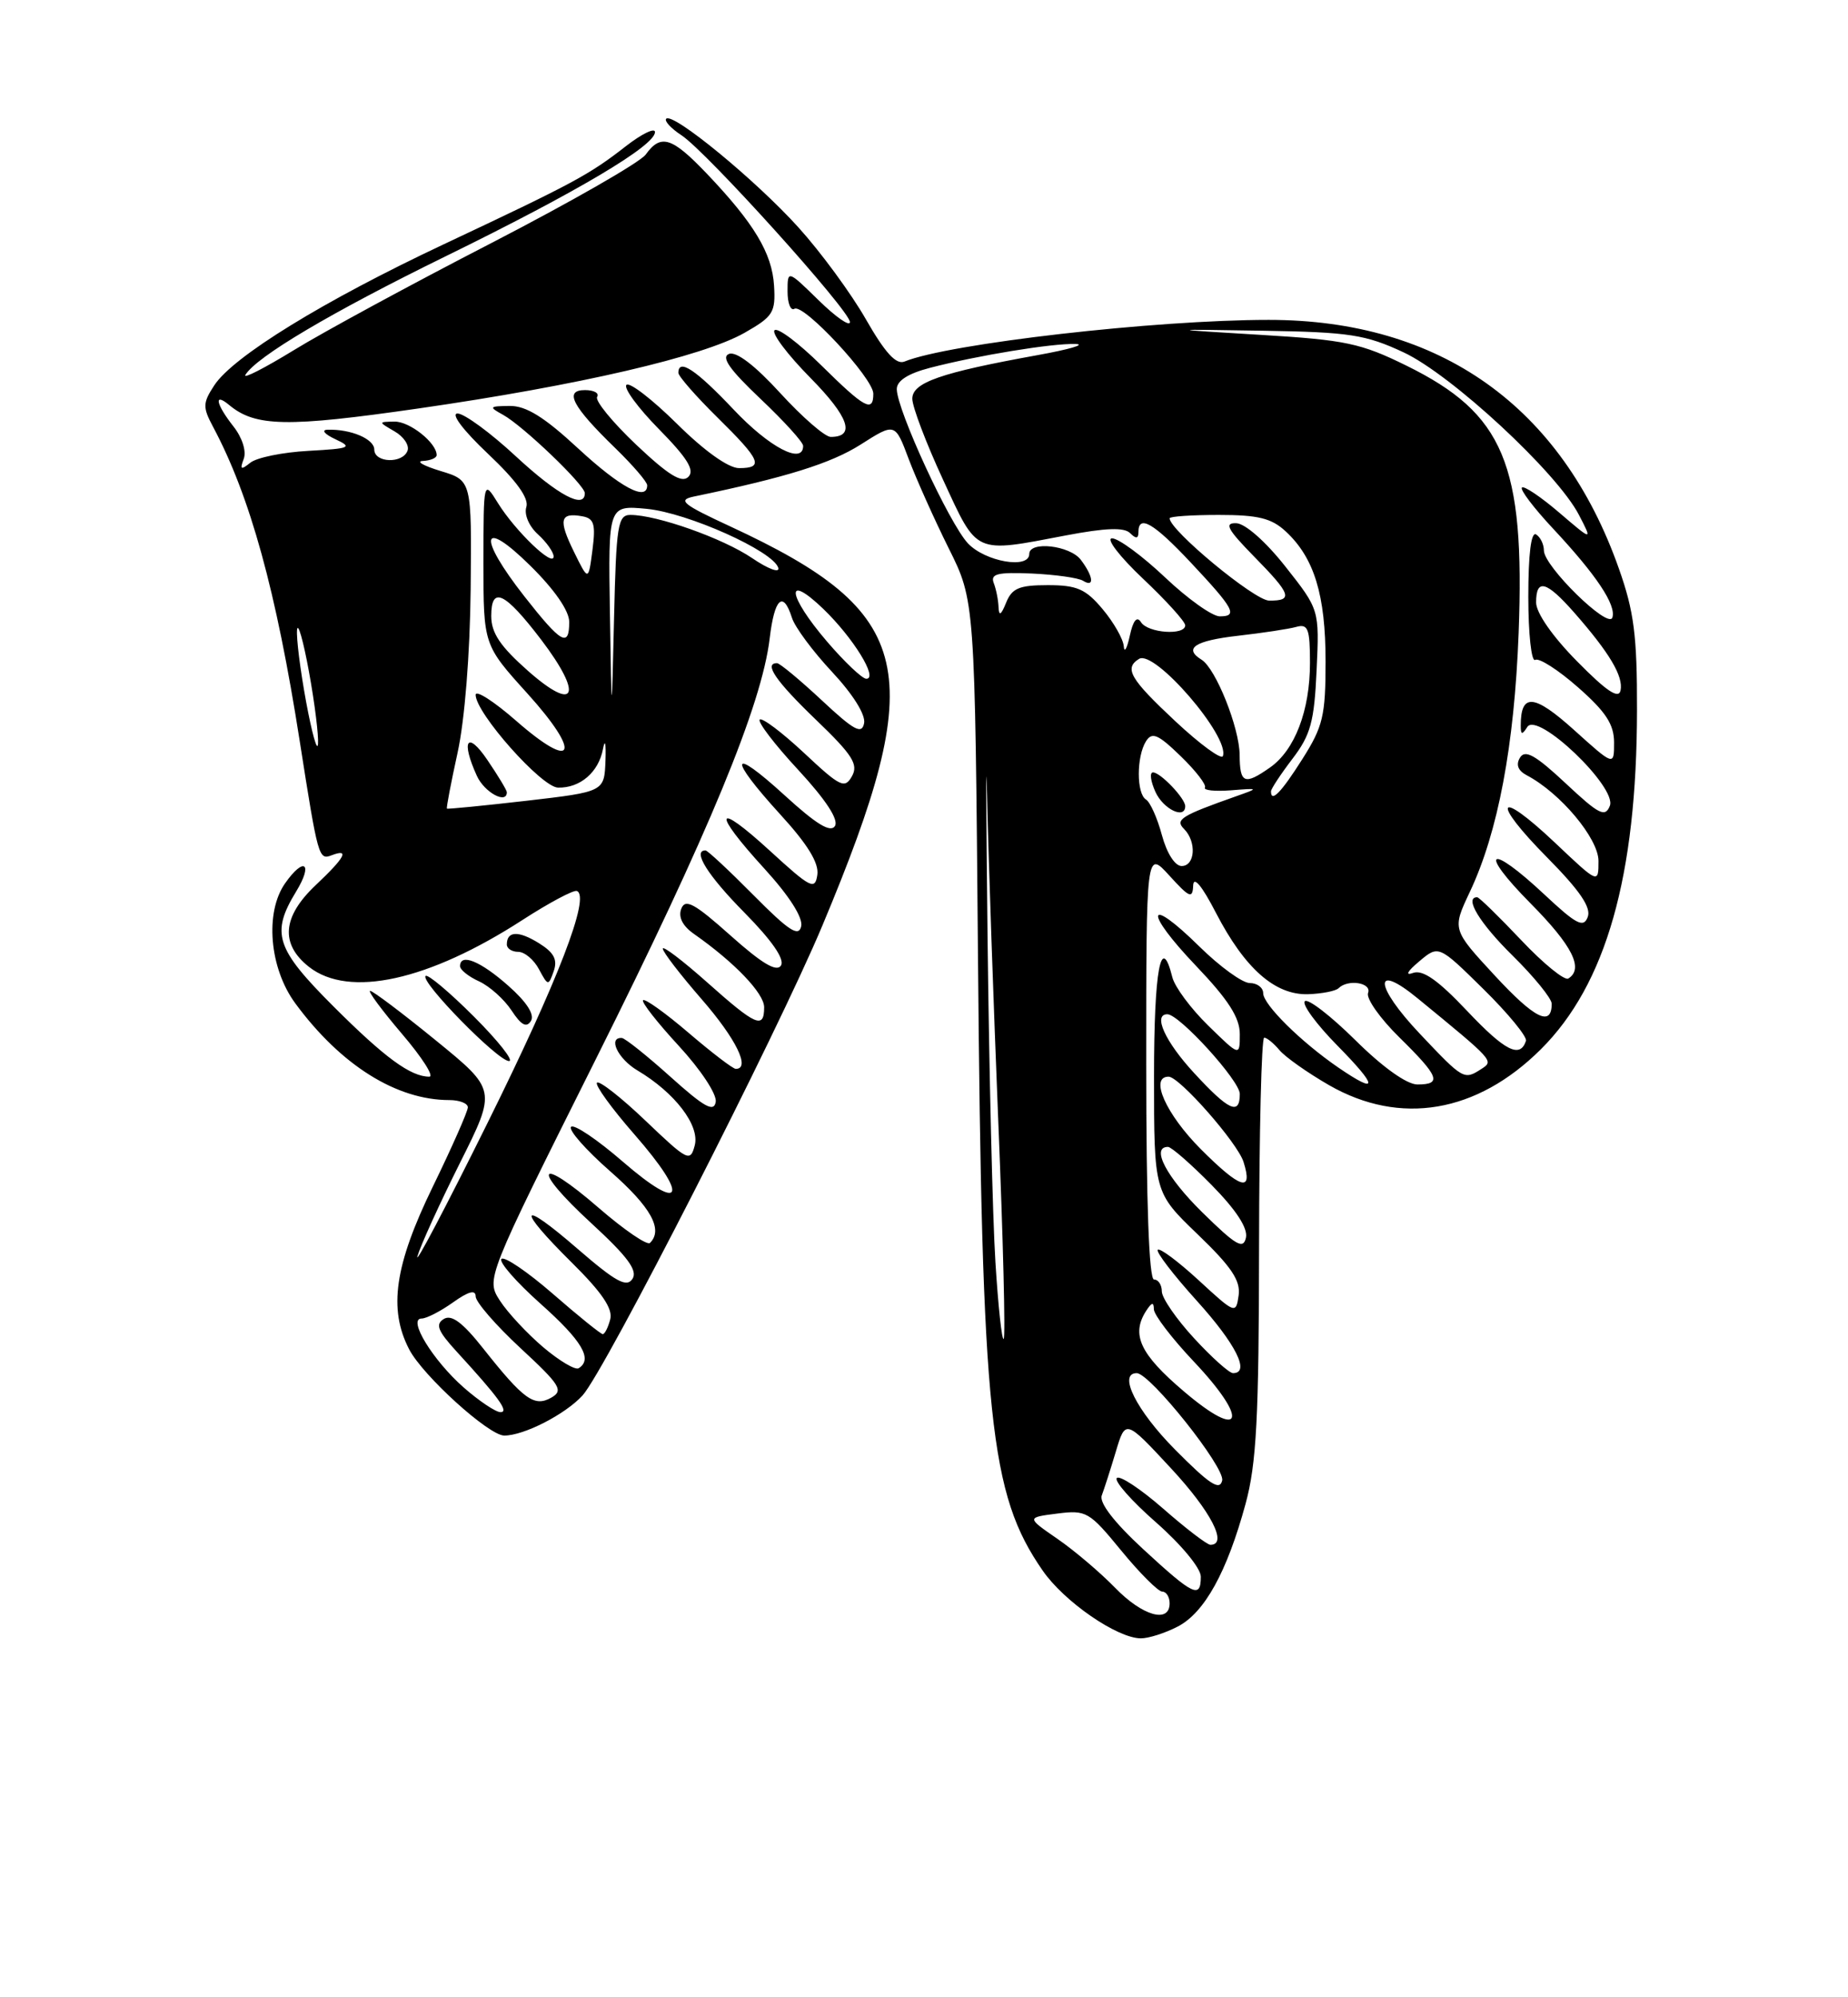 <?xml version="1.0" encoding="UTF-8" standalone="no"?>
<!DOCTYPE svg PUBLIC "-//W3C//DTD SVG 1.1//EN" "http://www.w3.org/Graphics/SVG/1.1/DTD/svg11.dtd" >
<svg xmlns="http://www.w3.org/2000/svg" xmlns:xlink="http://www.w3.org/1999/xlink" version="1.1" viewBox="0 0 237 256">
 <g >
 <path fill="currentColor"
d=" M 151.04 208.48 C 154.48 206.70 157.36 201.49 159.74 192.75 C 161.14 187.61 161.45 181.76 161.47 159.75 C 161.49 145.04 161.78 133.00 162.13 133.00 C 162.47 133.00 163.35 133.72 164.08 134.59 C 164.81 135.47 167.67 137.49 170.45 139.09 C 179.57 144.32 189.39 142.66 197.60 134.50 C 205.98 126.17 209.92 112.30 209.94 91.00 C 209.96 81.48 209.56 78.36 207.62 72.89 C 200.28 52.08 184.67 41.00 162.71 41.00 C 148.15 41.00 121.67 44.03 116.00 46.34 C 114.93 46.78 113.51 45.23 111.05 40.93 C 109.16 37.62 105.26 32.31 102.39 29.14 C 96.89 23.06 86.30 14.37 85.44 15.22 C 85.17 15.50 86.05 16.46 87.40 17.34 C 90.63 19.46 109.00 39.82 109.00 41.28 C 109.00 41.90 107.20 40.65 105.00 38.50 C 101.00 34.59 101.00 34.59 101.00 37.36 C 101.00 38.88 101.40 39.87 101.88 39.58 C 103.04 38.85 112.00 48.48 112.00 50.46 C 112.00 52.93 110.89 52.32 105.31 46.81 C 102.41 43.95 99.73 41.94 99.33 42.33 C 98.94 42.73 101.01 45.47 103.93 48.43 C 108.87 53.44 109.76 56.00 106.54 56.00 C 105.80 56.00 102.90 53.48 100.08 50.40 C 96.84 46.85 94.43 45.01 93.50 45.36 C 92.44 45.77 93.56 47.36 97.52 51.11 C 100.53 53.96 103.00 56.67 103.00 57.15 C 103.00 59.61 98.68 57.36 94.09 52.50 C 89.25 47.38 87.00 45.89 87.00 47.79 C 87.00 48.22 89.25 50.79 92.00 53.50 C 97.58 58.99 98.01 60.00 94.78 60.00 C 93.42 60.00 90.33 57.80 86.81 54.31 C 83.64 51.18 80.73 48.94 80.34 49.33 C 79.94 49.72 81.82 52.28 84.52 55.02 C 88.16 58.72 89.12 60.28 88.28 61.12 C 87.44 61.96 85.73 60.91 81.59 57.00 C 78.54 54.11 76.28 51.35 76.58 50.87 C 76.88 50.39 76.18 50.00 75.02 50.00 C 72.29 50.00 73.38 52.08 78.92 57.45 C 81.16 59.63 83.00 61.76 83.00 62.20 C 83.00 64.32 79.56 62.48 74.17 57.50 C 69.80 53.45 67.48 52.01 65.37 52.03 C 62.73 52.06 62.66 52.15 64.50 53.16 C 67.06 54.56 75.00 62.16 75.00 63.21 C 75.00 65.32 71.55 63.48 66.17 58.50 C 62.91 55.47 59.53 53.00 58.68 53.00 C 57.77 53.00 59.40 55.16 62.58 58.16 C 66.25 61.63 67.86 63.87 67.50 64.99 C 67.20 65.94 67.84 67.45 68.99 68.49 C 70.09 69.49 71.00 70.77 71.00 71.33 C 71.00 72.78 66.09 68.07 63.87 64.50 C 62.01 61.50 62.01 61.50 62.00 72.08 C 62.00 82.66 62.00 82.66 67.64 88.89 C 74.65 96.64 73.71 98.96 66.22 92.41 C 63.35 89.90 61.00 88.39 61.00 89.06 C 61.00 91.39 69.45 100.90 71.56 100.95 C 74.40 101.02 76.77 98.98 77.33 96.00 C 77.59 94.62 77.73 95.29 77.65 97.49 C 77.50 101.48 77.50 101.48 67.50 102.64 C 62.00 103.27 57.42 103.72 57.32 103.64 C 57.22 103.55 57.84 100.33 58.68 96.49 C 59.60 92.32 60.27 83.86 60.36 75.54 C 60.50 61.58 60.50 61.58 56.50 60.37 C 54.30 59.70 53.29 59.12 54.25 59.08 C 55.21 59.03 56.00 58.70 56.00 58.33 C 56.00 56.76 52.53 54.00 50.60 54.04 C 48.50 54.07 48.50 54.07 50.60 55.29 C 51.76 55.95 52.51 57.06 52.27 57.75 C 51.67 59.46 48.00 59.34 48.00 57.62 C 48.00 56.26 44.97 54.98 42.00 55.08 C 41.17 55.10 41.62 55.65 43.00 56.29 C 45.27 57.35 44.95 57.49 39.53 57.79 C 36.25 57.97 32.91 58.65 32.10 59.31 C 30.89 60.28 30.74 60.19 31.26 58.81 C 31.62 57.84 31.07 56.09 29.94 54.66 C 27.68 51.78 27.38 50.24 29.40 51.92 C 32.76 54.71 36.83 54.78 53.63 52.36 C 74.20 49.40 90.15 45.70 95.50 42.65 C 99.15 40.57 99.48 40.05 99.27 36.62 C 99.02 32.46 96.71 28.62 90.64 22.25 C 86.16 17.56 84.75 17.12 82.81 19.81 C 82.09 20.81 73.17 25.91 63.00 31.16 C 52.83 36.40 41.42 42.58 37.67 44.89 C 33.91 47.19 31.12 48.62 31.47 48.05 C 32.93 45.69 42.46 40.05 57.17 32.84 C 74.10 24.55 84.00 18.67 84.00 16.93 C 84.00 16.33 82.31 17.15 80.25 18.75 C 75.54 22.42 73.62 23.45 56.89 31.32 C 41.50 38.56 29.91 45.68 27.48 49.39 C 26.00 51.65 25.98 52.19 27.32 54.70 C 32.08 63.60 35.43 75.77 38.44 95.00 C 40.79 109.97 40.87 110.26 42.54 109.62 C 44.88 108.73 44.25 109.90 40.50 113.44 C 36.20 117.49 35.91 121.00 39.63 123.93 C 44.75 127.95 54.95 125.71 67.00 117.92 C 70.42 115.71 73.56 114.04 73.98 114.20 C 75.75 114.88 71.58 125.68 62.49 144.00 C 57.17 154.73 53.14 162.38 53.54 161.00 C 53.94 159.62 56.38 154.27 58.97 149.09 C 63.68 139.69 63.68 139.69 55.88 133.34 C 51.60 129.85 47.81 127.00 47.47 127.00 C 47.13 127.00 48.96 129.47 51.54 132.50 C 54.13 135.53 55.71 138.00 55.06 138.00 C 52.66 138.00 49.35 135.57 42.75 128.98 C 35.35 121.58 34.71 119.62 37.99 114.25 C 40.20 110.62 38.99 109.75 36.56 113.22 C 33.94 116.96 34.55 124.09 37.87 128.60 C 43.70 136.52 50.84 141.00 57.63 141.00 C 58.93 141.00 60.00 141.42 60.00 141.93 C 60.00 142.44 57.98 147.02 55.50 152.11 C 50.61 162.16 49.79 167.77 52.47 172.94 C 54.21 176.31 62.69 184.00 64.67 184.00 C 67.19 184.00 72.46 181.30 74.70 178.87 C 77.55 175.77 99.68 132.44 105.46 118.65 C 119.19 85.88 117.49 78.52 93.69 67.49 C 87.51 64.63 86.85 64.09 89.00 63.64 C 100.82 61.19 106.56 59.40 110.36 56.99 C 114.79 54.17 114.79 54.17 116.54 58.84 C 117.51 61.40 119.81 66.54 121.66 70.26 C 125.03 77.01 125.03 77.01 125.42 122.26 C 125.93 182.01 126.93 191.50 133.71 201.29 C 136.47 205.29 143.26 209.97 146.30 209.99 C 147.29 210.00 149.42 209.32 151.04 208.48 Z  M 60.78 130.30 C 57.64 127.16 54.85 124.82 54.58 125.09 C 53.86 125.81 63.85 136.00 65.28 136.00 C 65.94 136.00 63.91 133.43 60.78 130.30 Z  M 65.18 126.34 C 61.61 123.18 59.00 122.12 59.00 123.84 C 59.00 124.30 60.10 125.18 61.45 125.79 C 62.79 126.41 64.66 128.08 65.60 129.51 C 66.84 131.40 67.52 131.77 68.09 130.86 C 68.59 130.05 67.56 128.44 65.18 126.34 Z  M 69.10 120.88 C 66.48 119.26 65.00 119.32 65.00 121.06 C 65.00 121.58 65.66 122.00 66.46 122.00 C 67.27 122.00 68.47 123.00 69.12 124.23 C 70.28 126.39 70.34 126.39 71.01 124.48 C 71.53 123.00 71.05 122.09 69.10 120.88 Z  M 65.00 101.54 C 65.00 101.29 63.88 99.43 62.50 97.40 C 59.92 93.60 59.08 94.89 61.16 99.45 C 62.12 101.56 65.00 103.13 65.00 101.54 Z  M 143.00 203.50 C 141.13 201.58 137.82 198.76 135.63 197.25 C 131.64 194.50 131.64 194.50 135.57 194.00 C 139.32 193.52 139.70 193.75 143.80 198.75 C 146.17 201.64 148.54 204.00 149.05 204.00 C 149.57 204.00 150.00 204.68 150.00 205.50 C 150.00 208.12 146.51 207.12 143.00 203.50 Z  M 146.62 198.57 C 142.88 195.12 140.94 192.60 141.30 191.67 C 141.60 190.87 142.42 188.34 143.10 186.06 C 144.34 181.91 144.34 181.91 150.17 188.19 C 155.31 193.72 157.52 198.00 155.23 198.00 C 154.81 198.00 152.09 195.92 149.19 193.38 C 146.28 190.84 143.60 189.07 143.23 189.44 C 142.85 189.81 145.12 192.38 148.27 195.14 C 151.50 197.98 154.00 201.00 154.00 202.08 C 154.00 204.96 153.05 204.50 146.62 198.57 Z  M 150.67 185.77 C 145.74 180.79 143.34 176.00 145.78 176.00 C 147.49 176.00 157.13 188.09 156.74 189.76 C 156.43 191.12 155.10 190.24 150.67 185.77 Z  M 151.82 178.33 C 146.19 173.55 145.03 171.05 147.00 168.00 C 147.71 166.91 147.97 166.86 147.98 167.81 C 147.99 168.53 150.29 171.54 153.09 174.50 C 160.27 182.09 159.38 184.77 151.82 178.33 Z  M 59.48 177.85 C 55.51 174.36 52.23 169.00 54.07 169.00 C 54.69 169.00 56.50 168.07 58.10 166.93 C 60.08 165.52 61.00 165.27 61.00 166.16 C 61.00 166.88 63.59 169.86 66.75 172.79 C 71.87 177.53 72.30 178.23 70.70 179.14 C 68.52 180.37 67.17 179.40 61.98 172.85 C 59.34 169.51 57.91 168.44 56.91 169.06 C 55.81 169.74 56.14 170.59 58.54 173.21 C 63.97 179.13 65.33 181.00 64.19 181.00 C 63.57 181.00 61.46 179.58 59.48 177.85 Z  M 69.67 172.68 C 67.61 170.93 65.11 168.25 64.12 166.72 C 62.32 163.93 62.32 163.93 76.43 135.72 C 90.88 106.83 97.70 90.34 98.71 81.82 C 99.32 76.67 100.43 75.64 101.56 79.17 C 101.93 80.37 104.25 83.49 106.71 86.12 C 109.39 88.99 111.03 91.61 110.82 92.69 C 110.53 94.17 109.54 93.64 105.38 89.75 C 102.58 87.14 100.00 85.00 99.65 85.00 C 97.91 85.00 99.51 87.32 104.64 92.25 C 109.34 96.76 110.11 97.98 109.26 99.49 C 108.34 101.14 107.76 100.86 103.11 96.50 C 100.28 93.86 97.73 91.94 97.43 92.23 C 97.14 92.53 99.36 95.44 102.38 98.69 C 105.91 102.51 107.58 105.06 107.08 105.87 C 106.52 106.77 104.69 105.65 100.65 101.96 C 93.62 95.54 93.29 96.96 100.07 104.39 C 103.57 108.21 105.05 110.62 104.82 112.13 C 104.53 114.12 103.97 113.84 98.75 109.06 C 91.64 102.55 91.24 103.92 98.08 111.39 C 101.24 114.86 103.00 117.62 102.75 118.73 C 102.43 120.13 101.17 119.31 96.65 114.75 C 93.52 111.59 90.74 109.00 90.48 109.00 C 88.75 109.00 90.77 112.22 95.47 116.97 C 98.98 120.53 100.66 122.94 100.16 123.75 C 99.61 124.63 97.74 123.52 93.69 119.91 C 89.05 115.77 87.88 115.14 87.37 116.48 C 86.96 117.55 87.54 118.69 89.02 119.72 C 94.20 123.35 98.00 127.32 98.00 129.10 C 98.00 131.95 96.94 131.48 90.70 125.92 C 87.56 123.13 85.00 121.18 85.00 121.59 C 85.00 122.01 87.25 124.93 90.00 128.09 C 94.41 133.16 96.29 137.00 94.36 137.00 C 94.00 137.00 91.28 134.92 88.31 132.38 C 85.34 129.84 82.71 127.96 82.47 128.20 C 82.23 128.43 84.30 131.07 87.06 134.06 C 89.87 137.11 91.95 140.25 91.79 141.23 C 91.56 142.60 90.33 141.92 86.00 138.03 C 82.97 135.31 80.16 133.07 79.75 133.04 C 77.92 132.94 79.25 135.72 81.75 137.20 C 86.56 140.06 89.76 144.25 89.10 146.80 C 88.53 148.98 88.21 148.82 82.80 143.66 C 79.67 140.67 76.86 138.47 76.56 138.77 C 76.27 139.06 78.43 142.05 81.36 145.40 C 88.47 153.53 87.60 155.58 79.87 148.89 C 76.60 146.06 73.62 144.05 73.24 144.43 C 72.86 144.81 75.12 147.38 78.27 150.14 C 83.49 154.72 85.08 157.59 83.36 159.31 C 83.00 159.66 80.06 157.65 76.82 154.85 C 68.86 147.95 68.01 149.59 75.83 156.78 C 80.50 161.07 81.81 162.85 81.11 163.92 C 80.36 165.06 78.96 164.29 74.08 160.07 C 66.56 153.55 66.11 154.70 73.38 161.88 C 77.18 165.64 78.62 167.75 78.26 169.10 C 77.99 170.14 77.56 171.00 77.30 171.00 C 77.05 171.00 74.17 168.68 70.91 165.84 C 67.65 163.01 64.68 160.99 64.31 161.36 C 63.94 161.73 66.19 164.31 69.32 167.10 C 74.65 171.85 76.06 174.23 74.21 175.37 C 73.78 175.64 71.74 174.43 69.67 172.68 Z  M 153.13 171.52 C 150.86 169.06 149.00 166.36 149.00 165.52 C 149.00 164.69 148.55 164.00 148.00 164.00 C 147.36 164.00 147.00 154.16 147.00 136.48 C 147.00 108.97 147.00 108.97 149.97 112.23 C 152.55 115.07 152.95 115.24 153.02 113.50 C 153.07 112.23 154.14 113.52 155.94 117.00 C 159.64 124.14 163.52 127.56 167.76 127.43 C 169.55 127.37 171.31 127.02 171.67 126.66 C 172.88 125.46 175.95 125.96 175.45 127.27 C 175.18 127.97 176.99 130.54 179.48 132.98 C 184.57 137.98 184.96 139.00 181.78 139.00 C 180.42 139.00 177.33 136.80 173.81 133.31 C 170.64 130.18 167.73 127.94 167.34 128.33 C 166.94 128.72 168.83 131.29 171.52 134.02 C 176.75 139.33 176.80 140.36 171.65 136.84 C 166.85 133.55 162.00 128.76 162.00 127.30 C 162.00 126.59 161.23 126.00 160.28 126.00 C 159.34 126.00 156.43 123.89 153.81 121.31 C 147.01 114.62 146.65 116.74 153.38 123.79 C 157.53 128.14 159.00 130.43 159.00 132.54 C 159.00 135.41 159.00 135.41 154.96 131.46 C 152.73 129.29 150.66 126.50 150.35 125.26 C 148.90 119.46 148.00 124.29 148.00 137.92 C 148.00 152.83 148.00 152.83 153.60 158.21 C 157.93 162.37 159.12 164.14 158.85 166.04 C 158.51 168.45 158.40 168.40 153.73 164.10 C 151.11 161.69 148.74 159.92 148.48 160.19 C 148.22 160.45 150.48 163.40 153.50 166.74 C 158.51 172.28 160.37 176.00 158.13 176.00 C 157.65 176.00 155.40 173.99 153.13 171.52 Z  M 127.66 161.77 C 127.30 156.12 126.85 137.32 126.65 120.00 C 126.45 102.67 126.43 94.80 126.60 102.50 C 126.77 110.20 127.42 128.80 128.03 143.84 C 128.65 158.88 128.96 171.37 128.72 171.61 C 128.49 171.85 128.01 167.42 127.66 161.77 Z  M 154.19 155.39 C 149.58 150.86 147.56 147.00 149.79 147.00 C 150.22 147.00 152.74 149.20 155.38 151.88 C 158.53 155.08 160.05 157.41 159.79 158.63 C 159.45 160.19 158.52 159.64 154.19 155.39 Z  M 154.01 147.30 C 149.53 142.81 147.38 138.00 149.87 138.00 C 151.25 138.00 158.70 146.47 159.48 148.93 C 160.73 152.89 159.12 152.41 154.01 147.30 Z  M 153.13 137.52 C 149.41 133.49 147.83 130.00 149.71 130.00 C 151.25 130.00 159.00 138.52 159.00 140.21 C 159.00 143.01 157.59 142.36 153.13 137.52 Z  M 182.09 132.50 C 176.24 126.32 176.06 123.24 181.82 127.97 C 191.61 135.99 191.59 135.97 190.00 137.00 C 187.75 138.45 187.69 138.42 182.09 132.50 Z  M 188.15 129.57 C 184.43 125.63 182.47 124.26 181.23 124.70 C 180.17 125.09 180.47 124.51 182.00 123.23 C 184.50 121.12 184.50 121.12 190.26 126.79 C 193.42 129.90 195.87 132.89 195.70 133.41 C 194.94 135.69 193.02 134.72 188.15 129.57 Z  M 191.72 125.06 C 186.23 119.13 186.23 119.13 188.50 114.32 C 192.12 106.67 194.21 95.55 194.76 81.14 C 195.58 59.46 192.88 53.02 180.38 46.87 C 174.53 43.99 172.56 43.57 161.67 42.92 C 149.50 42.19 149.50 42.19 162.00 42.39 C 173.07 42.57 175.13 42.89 180.00 45.16 C 186.14 48.02 199.70 60.58 202.50 66.01 C 204.24 69.36 204.24 69.36 199.95 65.69 C 197.59 63.67 195.44 62.23 195.18 62.49 C 194.91 62.75 196.71 65.12 199.18 67.76 C 204.73 73.70 207.31 77.56 206.78 79.16 C 206.27 80.68 198.00 72.58 198.00 70.56 C 198.00 69.77 197.55 68.84 197.00 68.50 C 196.36 68.11 196.00 71.01 196.00 76.50 C 196.00 81.24 196.40 84.87 196.88 84.58 C 197.36 84.28 199.84 85.86 202.38 88.10 C 205.95 91.24 207.00 92.85 207.00 95.18 C 207.00 98.19 207.00 98.19 201.84 93.54 C 196.72 88.94 195.03 88.80 195.03 93.00 C 195.03 94.19 195.20 94.23 195.87 93.18 C 197.16 91.13 207.39 100.89 206.46 103.28 C 205.86 104.81 205.07 104.41 200.78 100.39 C 196.93 96.79 195.59 96.04 194.94 97.10 C 194.38 98.01 194.67 98.77 195.80 99.37 C 200.11 101.63 205.00 107.47 205.00 110.35 C 205.00 113.29 205.00 113.29 199.44 108.03 C 191.95 100.95 191.12 102.54 198.45 109.94 C 202.62 114.16 204.09 116.32 203.62 117.54 C 203.08 118.97 202.16 118.49 198.03 114.62 C 190.92 107.97 189.49 108.92 196.28 115.78 C 201.66 121.21 203.15 124.17 201.13 125.42 C 200.65 125.72 197.92 123.50 195.07 120.48 C 192.22 117.47 189.69 115.00 189.44 115.00 C 187.74 115.00 189.76 118.33 194.00 122.50 C 196.75 125.21 199.00 127.98 199.00 128.65 C 199.00 131.65 196.82 130.57 191.72 125.06 Z  M 149.01 107.04 C 148.43 104.87 147.51 102.81 146.97 102.48 C 145.74 101.72 145.74 96.97 146.97 95.01 C 147.75 93.78 148.51 94.10 151.42 96.92 C 153.35 98.79 154.75 100.60 154.53 100.95 C 154.32 101.30 155.80 101.45 157.82 101.30 C 161.50 101.01 161.50 101.01 158.50 102.07 C 151.45 104.56 150.66 105.06 151.85 106.25 C 153.48 107.88 153.28 111.00 151.54 111.00 C 150.68 111.00 149.64 109.36 149.01 107.04 Z  M 152.00 103.33 C 152.00 102.33 148.82 99.00 147.87 99.00 C 147.41 99.00 147.56 100.12 148.18 101.50 C 149.19 103.72 152.00 105.07 152.00 103.33 Z  M 163.00 101.43 C 163.00 101.12 164.24 99.24 165.75 97.26 C 168.09 94.19 168.55 92.51 168.85 85.90 C 169.21 78.14 169.21 78.14 164.85 72.62 C 162.32 69.41 159.68 67.09 158.54 67.06 C 156.97 67.01 157.41 67.84 160.79 71.29 C 165.61 76.19 165.89 77.01 162.75 76.98 C 160.88 76.96 150.00 67.96 150.00 66.43 C 150.00 66.19 152.84 66.00 156.31 66.00 C 161.38 66.00 163.08 66.42 164.92 68.14 C 168.55 71.52 170.00 76.27 170.00 84.77 C 170.00 91.75 169.67 93.12 167.02 97.30 C 164.30 101.59 163.00 102.93 163.00 101.43 Z  M 158.98 96.75 C 158.95 93.27 155.92 85.69 154.10 84.56 C 151.74 83.10 153.23 82.12 158.75 81.49 C 161.91 81.13 165.29 80.62 166.25 80.35 C 167.75 79.93 168.00 80.59 168.00 84.96 C 168.00 91.07 166.06 96.14 162.88 98.37 C 159.59 100.68 159.00 100.43 158.98 96.75 Z  M 150.75 92.46 C 144.93 87.02 144.13 85.66 146.08 84.45 C 148.07 83.22 157.74 94.43 156.83 96.91 C 156.65 97.41 153.91 95.41 150.75 92.46 Z  M 39.00 88.50 C 38.29 84.35 37.91 80.75 38.16 80.50 C 38.41 80.25 39.19 83.45 39.89 87.61 C 40.59 91.77 40.96 95.37 40.72 95.61 C 40.49 95.85 39.71 92.65 39.00 88.50 Z  M 78.22 78.62 C 78.00 64.75 78.00 64.75 82.94 65.22 C 88.21 65.73 99.16 70.64 99.81 72.78 C 100.02 73.49 98.51 72.93 96.45 71.53 C 92.72 69.00 84.25 66.00 80.85 66.00 C 79.23 66.00 79.03 67.30 78.75 79.25 C 78.44 92.50 78.44 92.50 78.22 78.62 Z  M 67.75 86.02 C 64.15 82.84 63.00 81.13 63.00 78.95 C 63.00 75.05 64.73 75.87 69.41 82.00 C 74.82 89.11 73.87 91.41 67.75 86.02 Z  M 202.25 84.76 C 199.09 81.56 197.00 78.55 197.00 77.22 C 197.00 74.10 198.31 74.45 201.90 78.53 C 206.42 83.68 208.21 86.69 207.83 88.50 C 207.59 89.64 206.03 88.60 202.25 84.76 Z  M 106.08 82.25 C 100.98 76.30 100.62 73.28 105.59 78.05 C 109.42 81.74 112.67 87.00 111.10 87.00 C 110.58 87.00 108.32 84.86 106.08 82.25 Z  M 144.12 82.83 C 144.05 81.91 142.83 79.77 141.41 78.08 C 139.24 75.49 138.11 75.00 134.38 75.00 C 130.71 75.00 129.78 75.39 129.03 77.25 C 128.39 78.84 128.11 79.01 128.06 77.83 C 128.03 76.91 127.75 75.51 127.44 74.72 C 127.00 73.55 127.93 73.32 132.34 73.51 C 135.34 73.65 138.29 74.06 138.90 74.44 C 140.39 75.36 140.23 73.89 138.61 71.75 C 137.20 69.90 132.00 69.31 132.00 71.00 C 132.00 72.98 126.35 72.00 124.13 69.64 C 121.75 67.10 115.03 52.55 115.01 49.88 C 115.00 48.81 116.44 47.88 119.25 47.15 C 125.36 45.56 134.94 43.99 137.93 44.09 C 139.35 44.14 137.12 44.79 133.00 45.53 C 120.62 47.77 117.00 49.03 117.00 51.11 C 117.00 52.13 118.77 56.80 120.94 61.48 C 125.40 71.14 124.84 70.89 136.68 68.63 C 141.78 67.66 144.17 67.57 144.93 68.33 C 145.69 69.09 146.00 69.05 146.00 68.20 C 146.00 65.90 147.95 67.03 152.71 72.10 C 158.27 78.02 158.80 79.00 156.43 79.00 C 155.47 79.00 152.31 76.75 149.41 74.00 C 146.50 71.25 143.44 69.00 142.62 69.00 C 141.79 69.00 143.57 71.32 146.56 74.15 C 149.55 76.97 152.00 79.67 152.00 80.15 C 152.00 81.48 147.21 81.15 146.33 79.75 C 145.81 78.92 145.32 79.51 144.89 81.50 C 144.53 83.15 144.18 83.75 144.12 82.83 Z  M 67.25 76.44 C 61.20 68.72 61.67 66.26 68.00 72.50 C 71.11 75.56 73.00 78.29 73.00 79.71 C 73.00 83.05 71.99 82.48 67.25 76.44 Z  M 73.60 70.71 C 71.59 66.62 71.81 65.66 74.66 66.17 C 76.19 66.44 76.41 67.17 75.98 70.50 C 75.46 74.50 75.46 74.50 73.60 70.71 Z "/>
</g>
</svg>
